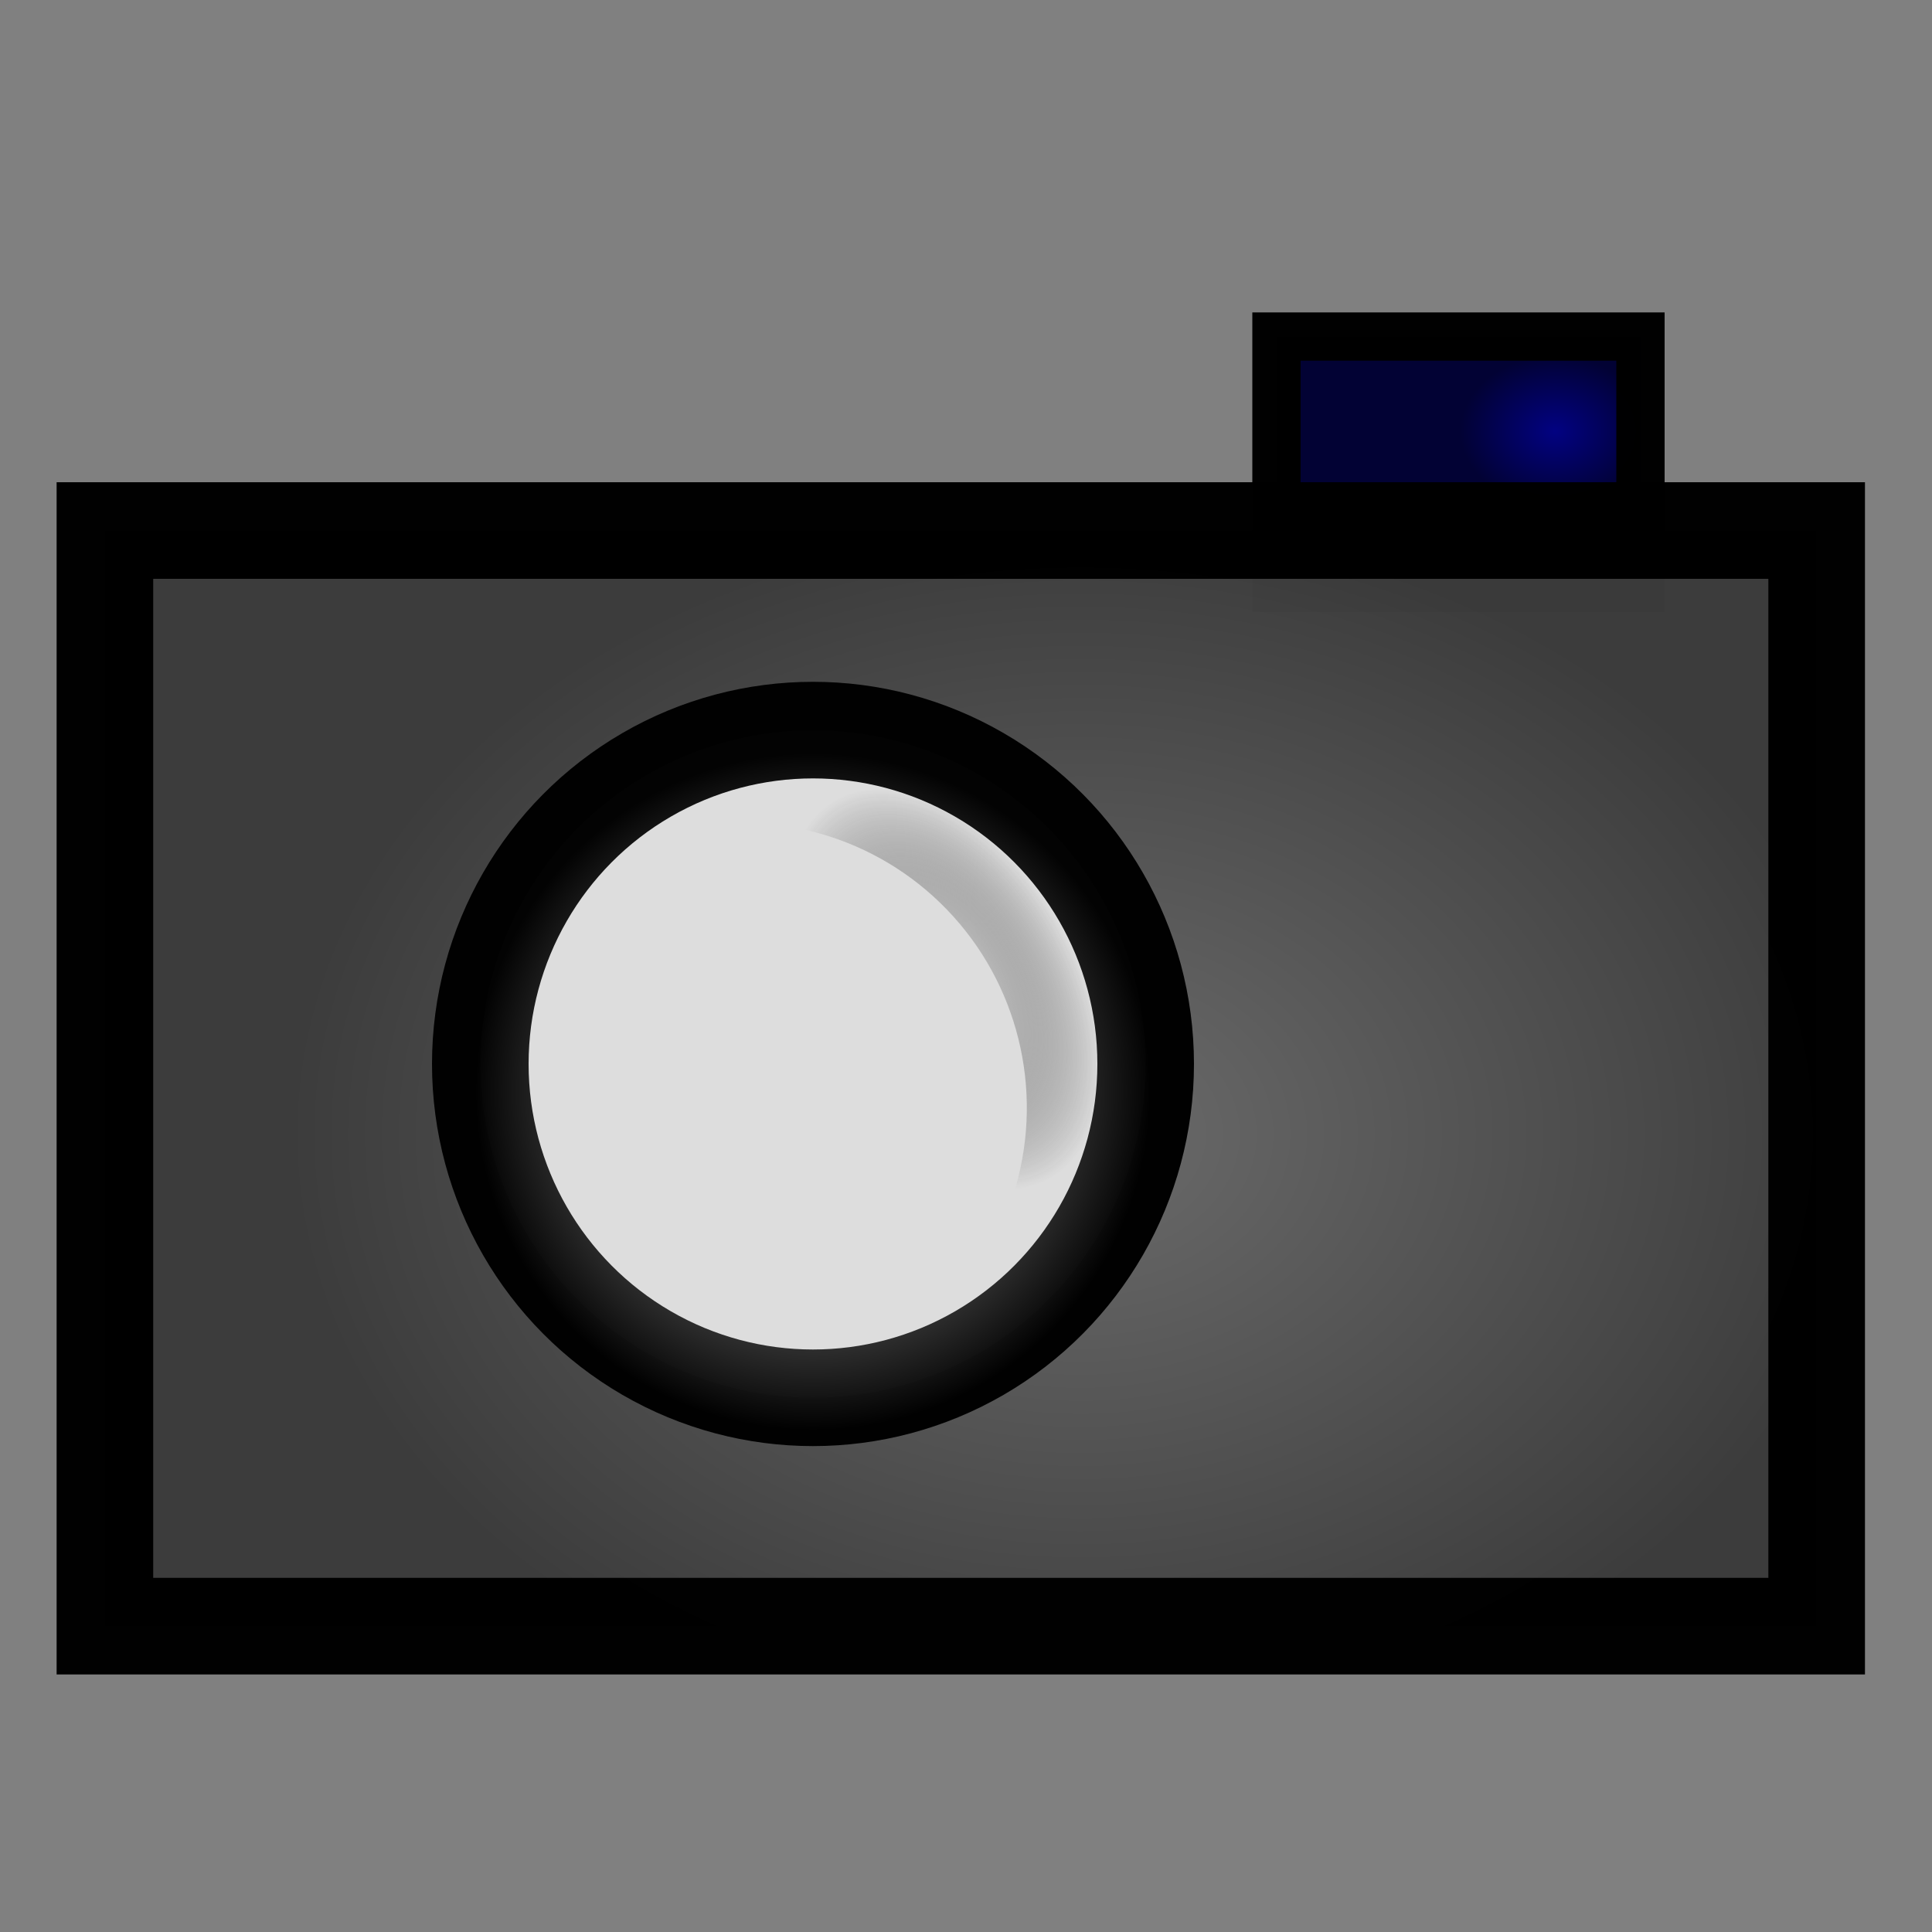 <?xml version="1.0" encoding="UTF-8" standalone="no"?>
<!-- Created with Inkscape (http://www.inkscape.org/) -->

<svg
   xmlns:dc="http://purl.org/dc/elements/1.1/"
   xmlns:cc="http://creativecommons.org/ns#"
   xmlns:rdf="http://www.w3.org/1999/02/22-rdf-syntax-ns#"
   xmlns:svg="http://www.w3.org/2000/svg"
   xmlns="http://www.w3.org/2000/svg"
   xmlns:xlink="http://www.w3.org/1999/xlink"
   xmlns:sodipodi="http://sodipodi.sourceforge.net/DTD/sodipodi-0.dtd"
   xmlns:inkscape="http://www.inkscape.org/namespaces/inkscape"
   width="10"
   height="10"
   viewBox="0 0 10 10"
   id="svg4142"
   version="1.1"
   inkscape:version="0.91 r13725"
   sodipodi:docname="Render.svg"
   inkscape:export-filename="C:\Users\Henrique\workspace\CollisionSimulator\Render.png"
   inkscape:export-xdpi="180"
   inkscape:export-ydpi="180">
  <rect x="0" y="0" width="10" height="10" fill="#808080" stroke="none"/>
  <defs
     id="defs4144">
    <linearGradient
       inkscape:collect="always"
       id="linearGradient5912">
      <stop
         style="stop-color:#000081;stop-opacity:1"
         offset="0"
         id="stop5914" />
      <stop
         style="stop-color:#000032;stop-opacity:1"
         offset="1"
         id="stop5916" />
    </linearGradient>
    <linearGradient
       inkscape:collect="always"
       id="linearGradient5896">
      <stop
         style="stop-color:#ffffff;stop-opacity:1"
         offset="0"
         id="stop5898" />
      <stop
         style="stop-color:#000000;stop-opacity:0"
         offset="1"
         id="stop5900" />
    </linearGradient>
    <linearGradient
       inkscape:collect="always"
       id="linearGradient5876">
      <stop
         style="stop-color:#bdbdbd;stop-opacity:1"
         offset="0"
         id="stop5878" />
      <stop
         style="stop-color:#000000;stop-opacity:0"
         offset="1"
         id="stop5880" />
    </linearGradient>
    <linearGradient
       inkscape:collect="always"
       id="linearGradient5848">
      <stop
         style="stop-color:#b3b3b3;stop-opacity:1"
         offset="0"
         id="stop5850" />
      <stop
         style="stop-color:#000000;stop-opacity:1"
         offset="1"
         id="stop5852" />
    </linearGradient>
    <linearGradient
       inkscape:collect="always"
       id="linearGradient4692">
      <stop
         style="stop-color:#6a6a6a;stop-opacity:1"
         offset="0"
         id="stop4694" />
      <stop
         style="stop-color:#3b3b3b;stop-opacity:1"
         offset="1"
         id="stop4696" />
    </linearGradient>
    <radialGradient
       inkscape:collect="always"
       xlink:href="#linearGradient4692"
       id="radialGradient4698"
       cx="5.375"
       cy="1047.402"
       fx="5.375"
       fy="1047.402"
       r="3.919"
       gradientTransform="matrix(1.035,0,0,0.801,0.029,209.26)"
       gradientUnits="userSpaceOnUse" />
    <radialGradient
       inkscape:collect="always"
       xlink:href="#linearGradient5848"
       id="radialGradient5854"
       cx="4.208"
       cy="1047.869"
       fx="4.208"
       fy="1047.869"
       r="1.972"
       gradientTransform="matrix(0.885,0,0,0.888,0.483,117.502)"
       gradientUnits="userSpaceOnUse" />
    <radialGradient
       inkscape:collect="always"
       xlink:href="#linearGradient5876"
       id="radialGradient5882"
       cx="4.208"
       cy="1047.869"
       fx="4.208"
       fy="1047.869"
       r="1.972"
       gradientTransform="matrix(1,0,0,1.003,0,-3.107)"
       gradientUnits="userSpaceOnUse" />
    <radialGradient
       inkscape:collect="always"
       xlink:href="#linearGradient5896"
       id="radialGradient5902"
       cx="5.444"
       cy="1046.685"
       fx="5.444"
       fy="1046.685"
       r="1.722"
       gradientTransform="matrix(0.452,0.473,-0.29,0.277,561.281,721.917)"
       gradientUnits="userSpaceOnUse" />
    <radialGradient
       inkscape:collect="always"
       xlink:href="#linearGradient5912"
       id="radialGradient5918"
       cx="7.921"
       cy="1044.326"
       fx="7.921"
       fy="1044.326"
       r="1.067"
       gradientTransform="matrix(0.462,0,0,0.369,4.389,659.235)"
       gradientUnits="userSpaceOnUse" />
  </defs>
  <sodipodi:namedview
     id="base"
     pagecolor="#ffffff"
     bordercolor="#666666"
     borderopacity="1.0"
     inkscape:pageopacity="0.0"
     inkscape:pageshadow="2"
     inkscape:zoom="37.560828"
     inkscape:cx="3.4885734"
     inkscape:cy="4.7035951"
     inkscape:document-units="px"
     inkscape:current-layer="layer1"
     showgrid="false"
     units="px"
     inkscape:window-width="1440"
     inkscape:window-height="848"
     inkscape:window-x="-8"
     inkscape:window-y="-8"
     inkscape:window-maximized="1"
     showguides="false" />
  <g
     inkscape:label="Camada 1"
     inkscape:groupmode="layer"
     id="layer1"
     transform="translate(0,-1042.362)">
    <rect
       style="opacity:0.99;fill:url(#radialGradient5918);fill-opacity:1;fill-rule:evenodd;stroke:#000000;stroke-width:0.25;stroke-linecap:round;stroke-linejoin:miter;stroke-miterlimit:4;stroke-dasharray:none;stroke-dashoffset:0;stroke-opacity:1"
       id="rect4704"
       width="1.884"
       height="1.3"
       x="6.607"
       y="1044.104" />
    <rect
       style="opacity:0.99;fill:url(#radialGradient4698);fill-opacity:1;fill-rule:evenodd;stroke:#000000;stroke-width:0.5;stroke-linecap:round;stroke-linejoin:miter;stroke-miterlimit:4;stroke-dasharray:none;stroke-dashoffset:0;stroke-opacity:1"
       id="rect4690"
       width="8.86"
       height="5.671"
       x="0.543"
       y="1045.108" />
    <ellipse
       style="opacity:0.99;fill:#dedede;fill-opacity:1;fill-rule:evenodd;stroke:url(#radialGradient5854);stroke-width:0.5;stroke-linecap:round;stroke-linejoin:miter;stroke-miterlimit:4;stroke-dasharray:none;stroke-dashoffset:0;stroke-opacity:1"
       id="path4702"
       cx="4.208"
       cy="1047.869"
       rx="1.722"
       ry="1.728" />
    <ellipse
       ry="1.728"
       rx="1.722"
       cy="1047.869"
       cx="4.208"
       id="ellipse5856"
       style="opacity:0.99;fill:none;fill-opacity:1;fill-rule:evenodd;stroke:url(#radialGradient5882);stroke-width:0.5;stroke-linecap:round;stroke-linejoin:miter;stroke-miterlimit:4;stroke-dasharray:none;stroke-dashoffset:0;stroke-opacity:0" />
    <ellipse
       ry="1.728"
       rx="1.722"
       cy="1015.276"
       cx="259.35"
       id="ellipse5884"
       style="opacity:0.99;fill:none;fill-opacity:1;fill-rule:evenodd;stroke:url(#radialGradient5902);stroke-width:0.5;stroke-linecap:round;stroke-linejoin:miter;stroke-miterlimit:4;stroke-dasharray:none;stroke-dashoffset:0;stroke-opacity:1"
       transform="matrix(0.97,0.244,-0.244,0.97,0,0)" />
  </g>
</svg>
